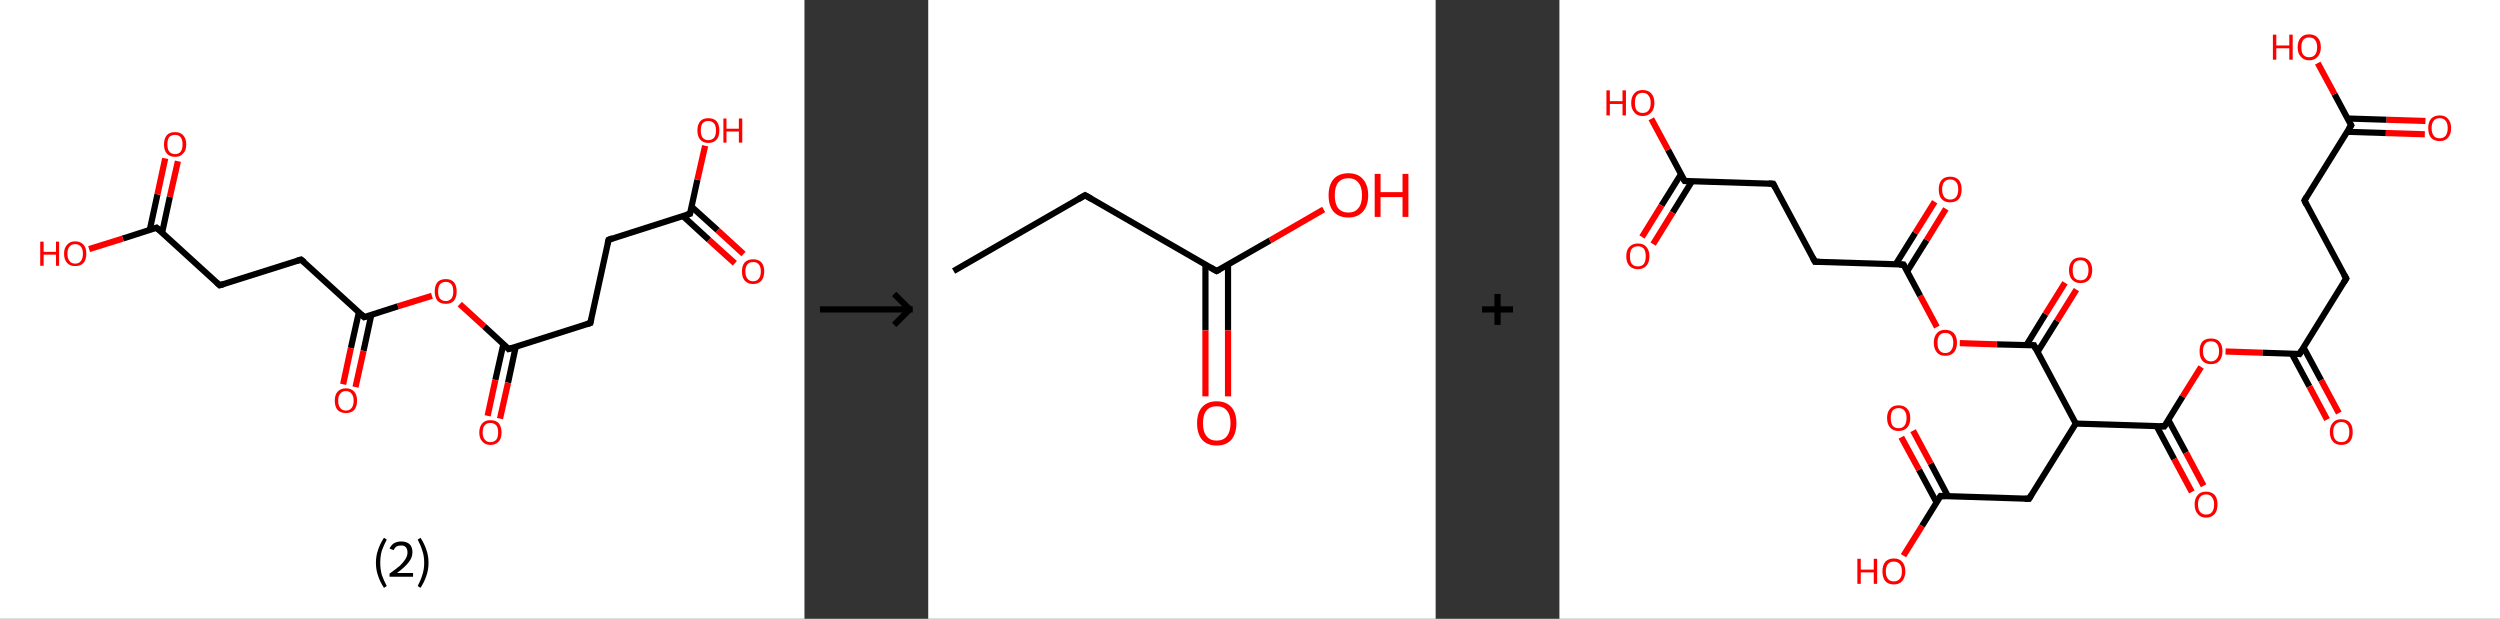 <?xml version='1.0' encoding='ASCII' standalone='yes'?>
<svg xmlns="http://www.w3.org/2000/svg" xmlns:xlink="http://www.w3.org/1999/xlink" version="1.1" width="808.0px" viewBox="0 0 808.0 200.0" height="200.0px">
  <rect x="0" y="0" width="808.0" height="200.0" fill="#333333" stroke="none"/>
  <g>
    <g transform="translate(0, 0) scale(1 1) "><!-- END OF HEADER -->
<rect style="opacity:1.0;fill:#FFFFFF;stroke:none" width="260.0" height="200.0" x="0.0" y="0.0"> </rect>
<path class="bond-0 atom-0 atom-1" d="M 237.5,85.1 L 229.1,77.5" style="fill:none;fill-rule:evenodd;stroke:#FF0000;stroke-width:2.0px;stroke-linecap:butt;stroke-linejoin:miter;stroke-opacity:1"/>
<path class="bond-0 atom-0 atom-1" d="M 229.1,77.5 L 220.7,69.8" style="fill:none;fill-rule:evenodd;stroke:#000000;stroke-width:2.0px;stroke-linecap:butt;stroke-linejoin:miter;stroke-opacity:1"/>
<path class="bond-0 atom-0 atom-1" d="M 240.3,82.1 L 231.9,74.4" style="fill:none;fill-rule:evenodd;stroke:#FF0000;stroke-width:2.0px;stroke-linecap:butt;stroke-linejoin:miter;stroke-opacity:1"/>
<path class="bond-0 atom-0 atom-1" d="M 231.9,74.4 L 223.5,66.8" style="fill:none;fill-rule:evenodd;stroke:#000000;stroke-width:2.0px;stroke-linecap:butt;stroke-linejoin:miter;stroke-opacity:1"/>
<path class="bond-1 atom-1 atom-2" d="M 223.0,69.1 L 225.4,58.1" style="fill:none;fill-rule:evenodd;stroke:#000000;stroke-width:2.0px;stroke-linecap:butt;stroke-linejoin:miter;stroke-opacity:1"/>
<path class="bond-1 atom-1 atom-2" d="M 225.4,58.1 L 227.9,47.1" style="fill:none;fill-rule:evenodd;stroke:#FF0000;stroke-width:2.0px;stroke-linecap:butt;stroke-linejoin:miter;stroke-opacity:1"/>
<path class="bond-2 atom-1 atom-3" d="M 223.0,69.1 L 196.7,77.5" style="fill:none;fill-rule:evenodd;stroke:#000000;stroke-width:2.0px;stroke-linecap:butt;stroke-linejoin:miter;stroke-opacity:1"/>
<path class="bond-3 atom-3 atom-4" d="M 196.7,77.5 L 190.8,104.4" style="fill:none;fill-rule:evenodd;stroke:#000000;stroke-width:2.0px;stroke-linecap:butt;stroke-linejoin:miter;stroke-opacity:1"/>
<path class="bond-4 atom-4 atom-5" d="M 190.8,104.4 L 164.4,112.8" style="fill:none;fill-rule:evenodd;stroke:#000000;stroke-width:2.0px;stroke-linecap:butt;stroke-linejoin:miter;stroke-opacity:1"/>
<path class="bond-5 atom-5 atom-6" d="M 162.7,111.2 L 160.1,122.8" style="fill:none;fill-rule:evenodd;stroke:#000000;stroke-width:2.0px;stroke-linecap:butt;stroke-linejoin:miter;stroke-opacity:1"/>
<path class="bond-5 atom-5 atom-6" d="M 160.1,122.8 L 157.6,134.4" style="fill:none;fill-rule:evenodd;stroke:#FF0000;stroke-width:2.0px;stroke-linecap:butt;stroke-linejoin:miter;stroke-opacity:1"/>
<path class="bond-5 atom-5 atom-6" d="M 166.7,112.0 L 164.2,123.7" style="fill:none;fill-rule:evenodd;stroke:#000000;stroke-width:2.0px;stroke-linecap:butt;stroke-linejoin:miter;stroke-opacity:1"/>
<path class="bond-5 atom-5 atom-6" d="M 164.2,123.7 L 161.6,135.3" style="fill:none;fill-rule:evenodd;stroke:#FF0000;stroke-width:2.0px;stroke-linecap:butt;stroke-linejoin:miter;stroke-opacity:1"/>
<path class="bond-6 atom-5 atom-7" d="M 164.4,112.8 L 156.5,105.5" style="fill:none;fill-rule:evenodd;stroke:#000000;stroke-width:2.0px;stroke-linecap:butt;stroke-linejoin:miter;stroke-opacity:1"/>
<path class="bond-6 atom-5 atom-7" d="M 156.5,105.5 L 148.6,98.3" style="fill:none;fill-rule:evenodd;stroke:#FF0000;stroke-width:2.0px;stroke-linecap:butt;stroke-linejoin:miter;stroke-opacity:1"/>
<path class="bond-7 atom-7 atom-8" d="M 139.6,95.6 L 128.6,99.0" style="fill:none;fill-rule:evenodd;stroke:#FF0000;stroke-width:2.0px;stroke-linecap:butt;stroke-linejoin:miter;stroke-opacity:1"/>
<path class="bond-7 atom-7 atom-8" d="M 128.6,99.0 L 117.7,102.5" style="fill:none;fill-rule:evenodd;stroke:#000000;stroke-width:2.0px;stroke-linecap:butt;stroke-linejoin:miter;stroke-opacity:1"/>
<path class="bond-8 atom-8 atom-9" d="M 116.0,100.9 L 113.4,112.5" style="fill:none;fill-rule:evenodd;stroke:#000000;stroke-width:2.0px;stroke-linecap:butt;stroke-linejoin:miter;stroke-opacity:1"/>
<path class="bond-8 atom-8 atom-9" d="M 113.4,112.5 L 110.9,124.2" style="fill:none;fill-rule:evenodd;stroke:#FF0000;stroke-width:2.0px;stroke-linecap:butt;stroke-linejoin:miter;stroke-opacity:1"/>
<path class="bond-8 atom-8 atom-9" d="M 120.0,101.8 L 117.5,113.4" style="fill:none;fill-rule:evenodd;stroke:#000000;stroke-width:2.0px;stroke-linecap:butt;stroke-linejoin:miter;stroke-opacity:1"/>
<path class="bond-8 atom-8 atom-9" d="M 117.5,113.4 L 114.9,125.1" style="fill:none;fill-rule:evenodd;stroke:#FF0000;stroke-width:2.0px;stroke-linecap:butt;stroke-linejoin:miter;stroke-opacity:1"/>
<path class="bond-9 atom-8 atom-10" d="M 117.7,102.5 L 97.3,83.9" style="fill:none;fill-rule:evenodd;stroke:#000000;stroke-width:2.0px;stroke-linecap:butt;stroke-linejoin:miter;stroke-opacity:1"/>
<path class="bond-10 atom-10 atom-11" d="M 97.3,83.9 L 71.0,92.2" style="fill:none;fill-rule:evenodd;stroke:#000000;stroke-width:2.0px;stroke-linecap:butt;stroke-linejoin:miter;stroke-opacity:1"/>
<path class="bond-11 atom-11 atom-12" d="M 71.0,92.2 L 50.6,73.6" style="fill:none;fill-rule:evenodd;stroke:#000000;stroke-width:2.0px;stroke-linecap:butt;stroke-linejoin:miter;stroke-opacity:1"/>
<path class="bond-12 atom-12 atom-13" d="M 52.4,75.2 L 54.9,63.6" style="fill:none;fill-rule:evenodd;stroke:#000000;stroke-width:2.0px;stroke-linecap:butt;stroke-linejoin:miter;stroke-opacity:1"/>
<path class="bond-12 atom-12 atom-13" d="M 54.9,63.6 L 57.5,52.1" style="fill:none;fill-rule:evenodd;stroke:#FF0000;stroke-width:2.0px;stroke-linecap:butt;stroke-linejoin:miter;stroke-opacity:1"/>
<path class="bond-12 atom-12 atom-13" d="M 48.4,74.3 L 50.9,62.8" style="fill:none;fill-rule:evenodd;stroke:#000000;stroke-width:2.0px;stroke-linecap:butt;stroke-linejoin:miter;stroke-opacity:1"/>
<path class="bond-12 atom-12 atom-13" d="M 50.9,62.8 L 53.4,51.2" style="fill:none;fill-rule:evenodd;stroke:#FF0000;stroke-width:2.0px;stroke-linecap:butt;stroke-linejoin:miter;stroke-opacity:1"/>
<path class="bond-13 atom-12 atom-14" d="M 50.6,73.6 L 39.7,77.1" style="fill:none;fill-rule:evenodd;stroke:#000000;stroke-width:2.0px;stroke-linecap:butt;stroke-linejoin:miter;stroke-opacity:1"/>
<path class="bond-13 atom-12 atom-14" d="M 39.7,77.1 L 28.8,80.5" style="fill:none;fill-rule:evenodd;stroke:#FF0000;stroke-width:2.0px;stroke-linecap:butt;stroke-linejoin:miter;stroke-opacity:1"/>
<path d="M 223.1,68.6 L 223.0,69.1 L 221.7,69.5" style="fill:none;stroke:#000000;stroke-width:2.0px;stroke-linecap:butt;stroke-linejoin:miter;stroke-opacity:1;"/>
<path d="M 198.0,77.0 L 196.7,77.5 L 196.4,78.8" style="fill:none;stroke:#000000;stroke-width:2.0px;stroke-linecap:butt;stroke-linejoin:miter;stroke-opacity:1;"/>
<path d="M 191.1,103.1 L 190.8,104.4 L 189.5,104.8" style="fill:none;stroke:#000000;stroke-width:2.0px;stroke-linecap:butt;stroke-linejoin:miter;stroke-opacity:1;"/>
<path d="M 165.8,112.4 L 164.4,112.8 L 164.1,112.4" style="fill:none;stroke:#000000;stroke-width:2.0px;stroke-linecap:butt;stroke-linejoin:miter;stroke-opacity:1;"/>
<path d="M 118.3,102.3 L 117.7,102.5 L 116.7,101.6" style="fill:none;stroke:#000000;stroke-width:2.0px;stroke-linecap:butt;stroke-linejoin:miter;stroke-opacity:1;"/>
<path d="M 98.4,84.8 L 97.3,83.9 L 96.0,84.3" style="fill:none;stroke:#000000;stroke-width:2.0px;stroke-linecap:butt;stroke-linejoin:miter;stroke-opacity:1;"/>
<path d="M 72.3,91.8 L 71.0,92.2 L 70.0,91.3" style="fill:none;stroke:#000000;stroke-width:2.0px;stroke-linecap:butt;stroke-linejoin:miter;stroke-opacity:1;"/>
<path d="M 51.7,74.5 L 50.6,73.6 L 50.1,73.8" style="fill:none;stroke:#000000;stroke-width:2.0px;stroke-linecap:butt;stroke-linejoin:miter;stroke-opacity:1;"/>
<path class="atom-0" d="M 239.8 87.7 Q 239.8 85.9, 240.7 84.8 Q 241.7 83.8, 243.4 83.8 Q 245.1 83.8, 246.1 84.8 Q 247.0 85.9, 247.0 87.7 Q 247.0 89.6, 246.1 90.7 Q 245.1 91.8, 243.4 91.8 Q 241.7 91.8, 240.7 90.7 Q 239.8 89.7, 239.8 87.7 M 243.4 90.9 Q 244.6 90.9, 245.2 90.1 Q 245.9 89.3, 245.9 87.7 Q 245.9 86.2, 245.2 85.4 Q 244.6 84.7, 243.4 84.7 Q 242.2 84.7, 241.6 85.4 Q 240.9 86.2, 240.9 87.7 Q 240.9 89.3, 241.6 90.1 Q 242.2 90.9, 243.4 90.9 " fill="#FF0000"/>
<path class="atom-2" d="M 225.4 42.2 Q 225.4 40.3, 226.3 39.2 Q 227.2 38.2, 228.9 38.2 Q 230.7 38.2, 231.6 39.2 Q 232.5 40.3, 232.5 42.2 Q 232.5 44.1, 231.6 45.1 Q 230.7 46.2, 228.9 46.2 Q 227.2 46.2, 226.3 45.1 Q 225.4 44.1, 225.4 42.2 M 228.9 45.3 Q 230.1 45.3, 230.8 44.5 Q 231.4 43.7, 231.4 42.2 Q 231.4 40.6, 230.8 39.9 Q 230.1 39.1, 228.9 39.1 Q 227.8 39.1, 227.1 39.8 Q 226.5 40.6, 226.5 42.2 Q 226.5 43.7, 227.1 44.5 Q 227.8 45.3, 228.9 45.3 " fill="#FF0000"/>
<path class="atom-2" d="M 233.8 38.3 L 234.8 38.3 L 234.8 41.6 L 238.8 41.6 L 238.8 38.3 L 239.9 38.3 L 239.9 46.1 L 238.8 46.1 L 238.8 42.5 L 234.8 42.5 L 234.8 46.1 L 233.8 46.1 L 233.8 38.3 " fill="#FF0000"/>
<path class="atom-6" d="M 154.9 139.8 Q 154.9 137.9, 155.9 136.8 Q 156.8 135.8, 158.5 135.8 Q 160.3 135.8, 161.2 136.8 Q 162.1 137.9, 162.1 139.8 Q 162.1 141.7, 161.2 142.7 Q 160.2 143.8, 158.5 143.8 Q 156.8 143.8, 155.9 142.7 Q 154.9 141.7, 154.9 139.8 M 158.5 142.9 Q 159.7 142.9, 160.4 142.1 Q 161.0 141.3, 161.0 139.8 Q 161.0 138.2, 160.4 137.5 Q 159.7 136.7, 158.5 136.7 Q 157.3 136.7, 156.7 137.4 Q 156.0 138.2, 156.0 139.8 Q 156.0 141.3, 156.7 142.1 Q 157.3 142.9, 158.5 142.9 " fill="#FF0000"/>
<path class="atom-7" d="M 140.5 94.2 Q 140.5 92.3, 141.4 91.2 Q 142.3 90.2, 144.1 90.2 Q 145.8 90.2, 146.7 91.2 Q 147.6 92.3, 147.6 94.2 Q 147.6 96.1, 146.7 97.2 Q 145.8 98.2, 144.1 98.2 Q 142.3 98.2, 141.4 97.2 Q 140.5 96.1, 140.5 94.2 M 144.1 97.3 Q 145.2 97.3, 145.9 96.5 Q 146.5 95.7, 146.5 94.2 Q 146.5 92.6, 145.9 91.9 Q 145.2 91.1, 144.1 91.1 Q 142.9 91.1, 142.2 91.9 Q 141.6 92.6, 141.6 94.2 Q 141.6 95.8, 142.2 96.5 Q 142.9 97.3, 144.1 97.3 " fill="#FF0000"/>
<path class="atom-9" d="M 108.2 129.5 Q 108.2 127.6, 109.1 126.6 Q 110.1 125.5, 111.8 125.5 Q 113.5 125.5, 114.5 126.6 Q 115.4 127.6, 115.4 129.5 Q 115.4 131.4, 114.5 132.5 Q 113.5 133.5, 111.8 133.5 Q 110.1 133.5, 109.1 132.5 Q 108.2 131.4, 108.2 129.5 M 111.8 132.7 Q 113.0 132.7, 113.6 131.9 Q 114.3 131.1, 114.3 129.5 Q 114.3 128.0, 113.6 127.2 Q 113.0 126.4, 111.8 126.4 Q 110.6 126.4, 110.0 127.2 Q 109.3 127.9, 109.3 129.5 Q 109.3 131.1, 110.0 131.9 Q 110.6 132.7, 111.8 132.7 " fill="#FF0000"/>
<path class="atom-13" d="M 53.0 46.7 Q 53.0 44.8, 53.9 43.7 Q 54.8 42.7, 56.6 42.7 Q 58.3 42.7, 59.2 43.7 Q 60.2 44.8, 60.2 46.7 Q 60.2 48.6, 59.2 49.6 Q 58.3 50.7, 56.6 50.7 Q 54.8 50.7, 53.9 49.6 Q 53.0 48.6, 53.0 46.7 M 56.6 49.8 Q 57.8 49.8, 58.4 49.0 Q 59.0 48.2, 59.0 46.7 Q 59.0 45.1, 58.4 44.4 Q 57.8 43.6, 56.6 43.6 Q 55.4 43.6, 54.7 44.3 Q 54.1 45.1, 54.1 46.7 Q 54.1 48.2, 54.7 49.0 Q 55.4 49.8, 56.6 49.8 " fill="#FF0000"/>
<path class="atom-14" d="M 13.0 78.1 L 14.1 78.1 L 14.1 81.4 L 18.1 81.4 L 18.1 78.1 L 19.1 78.1 L 19.1 85.9 L 18.1 85.9 L 18.1 82.3 L 14.1 82.3 L 14.1 85.9 L 13.0 85.9 L 13.0 78.1 " fill="#FF0000"/>
<path class="atom-14" d="M 20.7 82.0 Q 20.7 80.1, 21.7 79.1 Q 22.6 78.0, 24.3 78.0 Q 26.0 78.0, 27.0 79.1 Q 27.9 80.1, 27.9 82.0 Q 27.9 83.9, 27.0 85.0 Q 26.0 86.0, 24.3 86.0 Q 22.6 86.0, 21.7 85.0 Q 20.7 83.9, 20.7 82.0 M 24.3 85.2 Q 25.5 85.2, 26.1 84.4 Q 26.8 83.6, 26.8 82.0 Q 26.8 80.4, 26.1 79.7 Q 25.5 78.9, 24.3 78.9 Q 23.1 78.9, 22.5 79.7 Q 21.8 80.4, 21.8 82.0 Q 21.8 83.6, 22.5 84.4 Q 23.1 85.2, 24.3 85.2 " fill="#FF0000"/>
<path class="legend" d="M 121.5 181.9 Q 121.5 179.6, 122.2 177.7 Q 122.8 175.8, 124.1 173.8 L 125.0 174.4 Q 124.0 176.3, 123.4 178.0 Q 122.9 179.7, 122.9 181.9 Q 122.9 184.0, 123.4 185.8 Q 124.0 187.5, 125.0 189.4 L 124.1 190.0 Q 122.8 188.0, 122.2 186.1 Q 121.5 184.2, 121.5 181.9 " fill="#000000"/>
<path class="legend" d="M 125.9 177.3 Q 126.4 176.2, 127.3 175.6 Q 128.3 175.0, 129.7 175.0 Q 131.4 175.0, 132.4 175.9 Q 133.3 176.8, 133.3 178.5 Q 133.3 180.2, 132.1 181.7 Q 130.9 183.3, 128.3 185.2 L 133.5 185.2 L 133.5 186.4 L 125.9 186.4 L 125.9 185.4 Q 128.0 183.9, 129.3 182.8 Q 130.5 181.6, 131.1 180.6 Q 131.7 179.6, 131.7 178.6 Q 131.7 177.5, 131.2 176.9 Q 130.7 176.3, 129.7 176.3 Q 128.8 176.3, 128.2 176.6 Q 127.6 177.0, 127.2 177.8 L 125.9 177.3 " fill="#000000"/>
<path class="legend" d="M 138.5 181.9 Q 138.5 184.2, 137.8 186.1 Q 137.2 188.0, 135.9 190.0 L 135.0 189.4 Q 136.0 187.5, 136.5 185.8 Q 137.1 184.0, 137.1 181.9 Q 137.1 179.7, 136.5 178.0 Q 136.0 176.3, 135.0 174.4 L 135.9 173.8 Q 137.2 175.8, 137.8 177.7 Q 138.5 179.6, 138.5 181.9 " fill="#000000"/>
</g>
    <g transform="translate(260.0, 0) scale(1 1) "><line x1="5" y1="100" x2="35" y2="100" style="stroke:rgb(0,0,0);stroke-width:2"/>
  <line x1="34" y1="100" x2="29" y2="95" style="stroke:rgb(0,0,0);stroke-width:2"/>
  <line x1="34" y1="100" x2="29" y2="105" style="stroke:rgb(0,0,0);stroke-width:2"/>
</g>
    <g transform="translate(300.0, 0) scale(1 1) "><!-- END OF HEADER -->
<rect style="opacity:1.0;fill:#FFFFFF;stroke:none" width="164.0" height="200.0" x="0.0" y="0.0"> </rect>
<path class="bond-0 atom-0 atom-1" d="M 8.2,87.6 L 50.7,63.1" style="fill:none;fill-rule:evenodd;stroke:#000000;stroke-width:2.0px;stroke-linecap:butt;stroke-linejoin:miter;stroke-opacity:1"/>
<path class="bond-1 atom-1 atom-2" d="M 50.7,63.1 L 93.2,87.6" style="fill:none;fill-rule:evenodd;stroke:#000000;stroke-width:2.0px;stroke-linecap:butt;stroke-linejoin:miter;stroke-opacity:1"/>
<path class="bond-2 atom-2 atom-3" d="M 89.6,85.5 L 89.6,106.8" style="fill:none;fill-rule:evenodd;stroke:#000000;stroke-width:2.0px;stroke-linecap:butt;stroke-linejoin:miter;stroke-opacity:1"/>
<path class="bond-2 atom-2 atom-3" d="M 89.6,106.8 L 89.6,128.1" style="fill:none;fill-rule:evenodd;stroke:#FF0000;stroke-width:2.0px;stroke-linecap:butt;stroke-linejoin:miter;stroke-opacity:1"/>
<path class="bond-2 atom-2 atom-3" d="M 96.9,85.5 L 96.9,106.8" style="fill:none;fill-rule:evenodd;stroke:#000000;stroke-width:2.0px;stroke-linecap:butt;stroke-linejoin:miter;stroke-opacity:1"/>
<path class="bond-2 atom-2 atom-3" d="M 96.9,106.8 L 96.9,128.1" style="fill:none;fill-rule:evenodd;stroke:#FF0000;stroke-width:2.0px;stroke-linecap:butt;stroke-linejoin:miter;stroke-opacity:1"/>
<path class="bond-3 atom-2 atom-4" d="M 93.2,87.6 L 110.5,77.7" style="fill:none;fill-rule:evenodd;stroke:#000000;stroke-width:2.0px;stroke-linecap:butt;stroke-linejoin:miter;stroke-opacity:1"/>
<path class="bond-3 atom-2 atom-4" d="M 110.5,77.7 L 127.8,67.7" style="fill:none;fill-rule:evenodd;stroke:#FF0000;stroke-width:2.0px;stroke-linecap:butt;stroke-linejoin:miter;stroke-opacity:1"/>
<path d="M 48.6,64.3 L 50.7,63.1 L 52.8,64.3" style="fill:none;stroke:#000000;stroke-width:2.0px;stroke-linecap:butt;stroke-linejoin:miter;stroke-opacity:1;"/>
<path d="M 91.1,86.4 L 93.2,87.6 L 94.1,87.1" style="fill:none;stroke:#000000;stroke-width:2.0px;stroke-linecap:butt;stroke-linejoin:miter;stroke-opacity:1;"/>
<path class="atom-3" d="M 86.9 136.8 Q 86.9 133.4, 88.5 131.6 Q 90.2 129.7, 93.2 129.7 Q 96.3 129.7, 98.0 131.6 Q 99.6 133.4, 99.6 136.8 Q 99.6 140.1, 98.0 142.1 Q 96.3 144.0, 93.2 144.0 Q 90.2 144.0, 88.5 142.1 Q 86.9 140.2, 86.9 136.8 M 93.2 142.4 Q 95.4 142.4, 96.5 141.0 Q 97.7 139.5, 97.7 136.8 Q 97.7 134.0, 96.5 132.7 Q 95.4 131.3, 93.2 131.3 Q 91.1 131.3, 90.0 132.6 Q 88.8 134.0, 88.8 136.8 Q 88.8 139.6, 90.0 141.0 Q 91.1 142.4, 93.2 142.4 " fill="#FF0000"/>
<path class="atom-4" d="M 129.4 63.1 Q 129.4 59.8, 131.0 57.9 Q 132.7 56.0, 135.8 56.0 Q 138.9 56.0, 140.5 57.9 Q 142.2 59.8, 142.2 63.1 Q 142.2 66.5, 140.5 68.4 Q 138.8 70.3, 135.8 70.3 Q 132.7 70.3, 131.0 68.4 Q 129.4 66.5, 129.4 63.1 M 135.8 68.7 Q 137.9 68.7, 139.0 67.3 Q 140.2 65.9, 140.2 63.1 Q 140.2 60.4, 139.0 59.0 Q 137.9 57.6, 135.8 57.6 Q 133.7 57.6, 132.5 59.0 Q 131.4 60.4, 131.4 63.1 Q 131.4 65.9, 132.5 67.3 Q 133.7 68.7, 135.8 68.7 " fill="#FF0000"/>
<path class="atom-4" d="M 144.3 56.2 L 146.2 56.2 L 146.2 62.1 L 153.3 62.1 L 153.3 56.2 L 155.2 56.2 L 155.2 70.1 L 153.3 70.1 L 153.3 63.7 L 146.2 63.7 L 146.2 70.1 L 144.3 70.1 L 144.3 56.2 " fill="#FF0000"/>
</g>
    <g transform="translate(464.0, 0) scale(1 1) "><line x1="15" y1="100" x2="25" y2="100" style="stroke:rgb(0,0,0);stroke-width:2"/>
  <line x1="20" y1="95" x2="20" y2="105" style="stroke:rgb(0,0,0);stroke-width:2"/>
</g>
    <g transform="translate(504.0, 0) scale(1 1) "><!-- END OF HEADER -->
<rect style="opacity:1.0;fill:#FFFFFF;stroke:none" width="304.0" height="200.0" x="0.0" y="0.0"> </rect>
<path class="bond-0 atom-0 atom-1" d="M 279.7,43.4 L 267.1,43.0" style="fill:none;fill-rule:evenodd;stroke:#FF0000;stroke-width:2.0px;stroke-linecap:butt;stroke-linejoin:miter;stroke-opacity:1"/>
<path class="bond-0 atom-0 atom-1" d="M 267.1,43.0 L 254.6,42.6" style="fill:none;fill-rule:evenodd;stroke:#000000;stroke-width:2.0px;stroke-linecap:butt;stroke-linejoin:miter;stroke-opacity:1"/>
<path class="bond-0 atom-0 atom-1" d="M 279.9,39.1 L 267.3,38.7" style="fill:none;fill-rule:evenodd;stroke:#FF0000;stroke-width:2.0px;stroke-linecap:butt;stroke-linejoin:miter;stroke-opacity:1"/>
<path class="bond-0 atom-0 atom-1" d="M 267.3,38.7 L 254.7,38.3" style="fill:none;fill-rule:evenodd;stroke:#000000;stroke-width:2.0px;stroke-linecap:butt;stroke-linejoin:miter;stroke-opacity:1"/>
<path class="bond-1 atom-1 atom-2" d="M 255.9,40.5 L 250.5,30.4" style="fill:none;fill-rule:evenodd;stroke:#000000;stroke-width:2.0px;stroke-linecap:butt;stroke-linejoin:miter;stroke-opacity:1"/>
<path class="bond-1 atom-1 atom-2" d="M 250.5,30.4 L 245.1,20.4" style="fill:none;fill-rule:evenodd;stroke:#FF0000;stroke-width:2.0px;stroke-linecap:butt;stroke-linejoin:miter;stroke-opacity:1"/>
<path class="bond-2 atom-1 atom-3" d="M 255.9,40.5 L 240.8,64.8" style="fill:none;fill-rule:evenodd;stroke:#000000;stroke-width:2.0px;stroke-linecap:butt;stroke-linejoin:miter;stroke-opacity:1"/>
<path class="bond-3 atom-3 atom-4" d="M 240.8,64.8 L 254.3,90.0" style="fill:none;fill-rule:evenodd;stroke:#000000;stroke-width:2.0px;stroke-linecap:butt;stroke-linejoin:miter;stroke-opacity:1"/>
<path class="bond-4 atom-4 atom-5" d="M 254.3,90.0 L 239.2,114.4" style="fill:none;fill-rule:evenodd;stroke:#000000;stroke-width:2.0px;stroke-linecap:butt;stroke-linejoin:miter;stroke-opacity:1"/>
<path class="bond-5 atom-5 atom-6" d="M 236.7,114.3 L 242.4,124.9" style="fill:none;fill-rule:evenodd;stroke:#000000;stroke-width:2.0px;stroke-linecap:butt;stroke-linejoin:miter;stroke-opacity:1"/>
<path class="bond-5 atom-5 atom-6" d="M 242.4,124.9 L 248.1,135.6" style="fill:none;fill-rule:evenodd;stroke:#FF0000;stroke-width:2.0px;stroke-linecap:butt;stroke-linejoin:miter;stroke-opacity:1"/>
<path class="bond-5 atom-5 atom-6" d="M 240.5,112.3 L 246.2,122.9" style="fill:none;fill-rule:evenodd;stroke:#000000;stroke-width:2.0px;stroke-linecap:butt;stroke-linejoin:miter;stroke-opacity:1"/>
<path class="bond-5 atom-5 atom-6" d="M 246.2,122.9 L 251.9,133.5" style="fill:none;fill-rule:evenodd;stroke:#FF0000;stroke-width:2.0px;stroke-linecap:butt;stroke-linejoin:miter;stroke-opacity:1"/>
<path class="bond-6 atom-5 atom-7" d="M 239.2,114.4 L 227.2,114.0" style="fill:none;fill-rule:evenodd;stroke:#000000;stroke-width:2.0px;stroke-linecap:butt;stroke-linejoin:miter;stroke-opacity:1"/>
<path class="bond-6 atom-5 atom-7" d="M 227.2,114.0 L 215.3,113.6" style="fill:none;fill-rule:evenodd;stroke:#FF0000;stroke-width:2.0px;stroke-linecap:butt;stroke-linejoin:miter;stroke-opacity:1"/>
<path class="bond-7 atom-7 atom-8" d="M 207.4,118.6 L 201.4,128.2" style="fill:none;fill-rule:evenodd;stroke:#FF0000;stroke-width:2.0px;stroke-linecap:butt;stroke-linejoin:miter;stroke-opacity:1"/>
<path class="bond-7 atom-7 atom-8" d="M 201.4,128.2 L 195.5,137.8" style="fill:none;fill-rule:evenodd;stroke:#000000;stroke-width:2.0px;stroke-linecap:butt;stroke-linejoin:miter;stroke-opacity:1"/>
<path class="bond-8 atom-8 atom-9" d="M 193.0,137.7 L 198.7,148.4" style="fill:none;fill-rule:evenodd;stroke:#000000;stroke-width:2.0px;stroke-linecap:butt;stroke-linejoin:miter;stroke-opacity:1"/>
<path class="bond-8 atom-8 atom-9" d="M 198.7,148.4 L 204.4,159.0" style="fill:none;fill-rule:evenodd;stroke:#FF0000;stroke-width:2.0px;stroke-linecap:butt;stroke-linejoin:miter;stroke-opacity:1"/>
<path class="bond-8 atom-8 atom-9" d="M 196.8,135.7 L 202.5,146.3" style="fill:none;fill-rule:evenodd;stroke:#000000;stroke-width:2.0px;stroke-linecap:butt;stroke-linejoin:miter;stroke-opacity:1"/>
<path class="bond-8 atom-8 atom-9" d="M 202.5,146.3 L 208.2,157.0" style="fill:none;fill-rule:evenodd;stroke:#FF0000;stroke-width:2.0px;stroke-linecap:butt;stroke-linejoin:miter;stroke-opacity:1"/>
<path class="bond-9 atom-8 atom-10" d="M 195.5,137.8 L 166.9,136.9" style="fill:none;fill-rule:evenodd;stroke:#000000;stroke-width:2.0px;stroke-linecap:butt;stroke-linejoin:miter;stroke-opacity:1"/>
<path class="bond-10 atom-10 atom-11" d="M 166.9,136.9 L 151.8,161.2" style="fill:none;fill-rule:evenodd;stroke:#000000;stroke-width:2.0px;stroke-linecap:butt;stroke-linejoin:miter;stroke-opacity:1"/>
<path class="bond-11 atom-11 atom-12" d="M 151.8,161.2 L 123.2,160.3" style="fill:none;fill-rule:evenodd;stroke:#000000;stroke-width:2.0px;stroke-linecap:butt;stroke-linejoin:miter;stroke-opacity:1"/>
<path class="bond-12 atom-12 atom-13" d="M 125.6,160.4 L 120.0,149.8" style="fill:none;fill-rule:evenodd;stroke:#000000;stroke-width:2.0px;stroke-linecap:butt;stroke-linejoin:miter;stroke-opacity:1"/>
<path class="bond-12 atom-12 atom-13" d="M 120.0,149.8 L 114.3,139.2" style="fill:none;fill-rule:evenodd;stroke:#FF0000;stroke-width:2.0px;stroke-linecap:butt;stroke-linejoin:miter;stroke-opacity:1"/>
<path class="bond-12 atom-12 atom-13" d="M 121.9,162.4 L 116.2,151.8" style="fill:none;fill-rule:evenodd;stroke:#000000;stroke-width:2.0px;stroke-linecap:butt;stroke-linejoin:miter;stroke-opacity:1"/>
<path class="bond-12 atom-12 atom-13" d="M 116.2,151.8 L 110.5,141.3" style="fill:none;fill-rule:evenodd;stroke:#FF0000;stroke-width:2.0px;stroke-linecap:butt;stroke-linejoin:miter;stroke-opacity:1"/>
<path class="bond-13 atom-12 atom-14" d="M 123.2,160.3 L 117.2,170.0" style="fill:none;fill-rule:evenodd;stroke:#000000;stroke-width:2.0px;stroke-linecap:butt;stroke-linejoin:miter;stroke-opacity:1"/>
<path class="bond-13 atom-12 atom-14" d="M 117.2,170.0 L 111.2,179.6" style="fill:none;fill-rule:evenodd;stroke:#FF0000;stroke-width:2.0px;stroke-linecap:butt;stroke-linejoin:miter;stroke-opacity:1"/>
<path class="bond-14 atom-10 atom-15" d="M 166.9,136.9 L 153.4,111.6" style="fill:none;fill-rule:evenodd;stroke:#000000;stroke-width:2.0px;stroke-linecap:butt;stroke-linejoin:miter;stroke-opacity:1"/>
<path class="bond-15 atom-15 atom-16" d="M 154.5,113.8 L 160.8,103.7" style="fill:none;fill-rule:evenodd;stroke:#000000;stroke-width:2.0px;stroke-linecap:butt;stroke-linejoin:miter;stroke-opacity:1"/>
<path class="bond-15 atom-15 atom-16" d="M 160.8,103.7 L 167.1,93.6" style="fill:none;fill-rule:evenodd;stroke:#FF0000;stroke-width:2.0px;stroke-linecap:butt;stroke-linejoin:miter;stroke-opacity:1"/>
<path class="bond-15 atom-15 atom-16" d="M 150.9,111.6 L 157.1,101.5" style="fill:none;fill-rule:evenodd;stroke:#000000;stroke-width:2.0px;stroke-linecap:butt;stroke-linejoin:miter;stroke-opacity:1"/>
<path class="bond-15 atom-15 atom-16" d="M 157.1,101.5 L 163.4,91.4" style="fill:none;fill-rule:evenodd;stroke:#FF0000;stroke-width:2.0px;stroke-linecap:butt;stroke-linejoin:miter;stroke-opacity:1"/>
<path class="bond-16 atom-15 atom-17" d="M 153.4,111.6 L 141.4,111.3" style="fill:none;fill-rule:evenodd;stroke:#000000;stroke-width:2.0px;stroke-linecap:butt;stroke-linejoin:miter;stroke-opacity:1"/>
<path class="bond-16 atom-15 atom-17" d="M 141.4,111.3 L 129.4,110.9" style="fill:none;fill-rule:evenodd;stroke:#FF0000;stroke-width:2.0px;stroke-linecap:butt;stroke-linejoin:miter;stroke-opacity:1"/>
<path class="bond-17 atom-17 atom-18" d="M 122.0,105.7 L 116.6,95.6" style="fill:none;fill-rule:evenodd;stroke:#FF0000;stroke-width:2.0px;stroke-linecap:butt;stroke-linejoin:miter;stroke-opacity:1"/>
<path class="bond-17 atom-17 atom-18" d="M 116.6,95.6 L 111.2,85.5" style="fill:none;fill-rule:evenodd;stroke:#000000;stroke-width:2.0px;stroke-linecap:butt;stroke-linejoin:miter;stroke-opacity:1"/>
<path class="bond-18 atom-18 atom-19" d="M 112.4,87.7 L 118.7,77.6" style="fill:none;fill-rule:evenodd;stroke:#000000;stroke-width:2.0px;stroke-linecap:butt;stroke-linejoin:miter;stroke-opacity:1"/>
<path class="bond-18 atom-18 atom-19" d="M 118.7,77.6 L 124.9,67.5" style="fill:none;fill-rule:evenodd;stroke:#FF0000;stroke-width:2.0px;stroke-linecap:butt;stroke-linejoin:miter;stroke-opacity:1"/>
<path class="bond-18 atom-18 atom-19" d="M 108.7,85.4 L 115.0,75.3" style="fill:none;fill-rule:evenodd;stroke:#000000;stroke-width:2.0px;stroke-linecap:butt;stroke-linejoin:miter;stroke-opacity:1"/>
<path class="bond-18 atom-18 atom-19" d="M 115.0,75.3 L 121.3,65.2" style="fill:none;fill-rule:evenodd;stroke:#FF0000;stroke-width:2.0px;stroke-linecap:butt;stroke-linejoin:miter;stroke-opacity:1"/>
<path class="bond-19 atom-18 atom-20" d="M 111.2,85.5 L 82.6,84.6" style="fill:none;fill-rule:evenodd;stroke:#000000;stroke-width:2.0px;stroke-linecap:butt;stroke-linejoin:miter;stroke-opacity:1"/>
<path class="bond-20 atom-20 atom-21" d="M 82.6,84.6 L 69.1,59.4" style="fill:none;fill-rule:evenodd;stroke:#000000;stroke-width:2.0px;stroke-linecap:butt;stroke-linejoin:miter;stroke-opacity:1"/>
<path class="bond-21 atom-21 atom-22" d="M 69.1,59.4 L 40.5,58.5" style="fill:none;fill-rule:evenodd;stroke:#000000;stroke-width:2.0px;stroke-linecap:butt;stroke-linejoin:miter;stroke-opacity:1"/>
<path class="bond-22 atom-22 atom-23" d="M 39.3,56.3 L 33.0,66.4" style="fill:none;fill-rule:evenodd;stroke:#000000;stroke-width:2.0px;stroke-linecap:butt;stroke-linejoin:miter;stroke-opacity:1"/>
<path class="bond-22 atom-22 atom-23" d="M 33.0,66.4 L 26.7,76.6" style="fill:none;fill-rule:evenodd;stroke:#FF0000;stroke-width:2.0px;stroke-linecap:butt;stroke-linejoin:miter;stroke-opacity:1"/>
<path class="bond-22 atom-22 atom-23" d="M 42.9,58.5 L 36.6,68.7" style="fill:none;fill-rule:evenodd;stroke:#000000;stroke-width:2.0px;stroke-linecap:butt;stroke-linejoin:miter;stroke-opacity:1"/>
<path class="bond-22 atom-22 atom-23" d="M 36.6,68.7 L 30.3,78.9" style="fill:none;fill-rule:evenodd;stroke:#FF0000;stroke-width:2.0px;stroke-linecap:butt;stroke-linejoin:miter;stroke-opacity:1"/>
<path class="bond-23 atom-22 atom-24" d="M 40.5,58.5 L 35.1,48.4" style="fill:none;fill-rule:evenodd;stroke:#000000;stroke-width:2.0px;stroke-linecap:butt;stroke-linejoin:miter;stroke-opacity:1"/>
<path class="bond-23 atom-22 atom-24" d="M 35.1,48.4 L 29.7,38.4" style="fill:none;fill-rule:evenodd;stroke:#FF0000;stroke-width:2.0px;stroke-linecap:butt;stroke-linejoin:miter;stroke-opacity:1"/>
<path d="M 255.6,40.0 L 255.9,40.5 L 255.1,41.7" style="fill:none;stroke:#000000;stroke-width:2.0px;stroke-linecap:butt;stroke-linejoin:miter;stroke-opacity:1;"/>
<path d="M 241.5,63.6 L 240.8,64.8 L 241.4,66.1" style="fill:none;stroke:#000000;stroke-width:2.0px;stroke-linecap:butt;stroke-linejoin:miter;stroke-opacity:1;"/>
<path d="M 253.6,88.8 L 254.3,90.0 L 253.5,91.3" style="fill:none;stroke:#000000;stroke-width:2.0px;stroke-linecap:butt;stroke-linejoin:miter;stroke-opacity:1;"/>
<path d="M 240.0,113.1 L 239.2,114.4 L 238.6,114.3" style="fill:none;stroke:#000000;stroke-width:2.0px;stroke-linecap:butt;stroke-linejoin:miter;stroke-opacity:1;"/>
<path d="M 195.8,137.3 L 195.5,137.8 L 194.1,137.7" style="fill:none;stroke:#000000;stroke-width:2.0px;stroke-linecap:butt;stroke-linejoin:miter;stroke-opacity:1;"/>
<path d="M 152.5,160.0 L 151.8,161.2 L 150.4,161.2" style="fill:none;stroke:#000000;stroke-width:2.0px;stroke-linecap:butt;stroke-linejoin:miter;stroke-opacity:1;"/>
<path d="M 124.6,160.4 L 123.2,160.3 L 122.9,160.8" style="fill:none;stroke:#000000;stroke-width:2.0px;stroke-linecap:butt;stroke-linejoin:miter;stroke-opacity:1;"/>
<path d="M 154.0,112.9 L 153.4,111.6 L 152.8,111.6" style="fill:none;stroke:#000000;stroke-width:2.0px;stroke-linecap:butt;stroke-linejoin:miter;stroke-opacity:1;"/>
<path d="M 111.5,86.0 L 111.2,85.5 L 109.8,85.5" style="fill:none;stroke:#000000;stroke-width:2.0px;stroke-linecap:butt;stroke-linejoin:miter;stroke-opacity:1;"/>
<path d="M 84.0,84.6 L 82.6,84.6 L 81.9,83.3" style="fill:none;stroke:#000000;stroke-width:2.0px;stroke-linecap:butt;stroke-linejoin:miter;stroke-opacity:1;"/>
<path d="M 69.7,60.6 L 69.1,59.4 L 67.6,59.3" style="fill:none;stroke:#000000;stroke-width:2.0px;stroke-linecap:butt;stroke-linejoin:miter;stroke-opacity:1;"/>
<path d="M 41.9,58.5 L 40.5,58.5 L 40.2,58.0" style="fill:none;stroke:#000000;stroke-width:2.0px;stroke-linecap:butt;stroke-linejoin:miter;stroke-opacity:1;"/>
<path class="atom-0" d="M 280.8 41.4 Q 280.8 39.5, 281.7 38.4 Q 282.7 37.3, 284.5 37.3 Q 286.3 37.3, 287.2 38.4 Q 288.2 39.5, 288.2 41.4 Q 288.2 43.4, 287.2 44.5 Q 286.3 45.6, 284.5 45.6 Q 282.7 45.6, 281.7 44.5 Q 280.8 43.4, 280.8 41.4 M 284.5 44.7 Q 285.7 44.7, 286.4 43.9 Q 287.1 43.0, 287.1 41.4 Q 287.1 39.8, 286.4 39.0 Q 285.7 38.2, 284.5 38.2 Q 283.2 38.2, 282.6 39.0 Q 281.9 39.8, 281.9 41.4 Q 281.9 43.0, 282.6 43.9 Q 283.2 44.7, 284.5 44.7 " fill="#FF0000"/>
<path class="atom-2" d="M 230.6 11.2 L 231.7 11.2 L 231.7 14.7 L 235.9 14.7 L 235.9 11.2 L 237.0 11.2 L 237.0 19.3 L 235.9 19.3 L 235.9 15.6 L 231.7 15.6 L 231.7 19.3 L 230.6 19.3 L 230.6 11.2 " fill="#FF0000"/>
<path class="atom-2" d="M 238.6 15.3 Q 238.6 13.3, 239.6 12.2 Q 240.5 11.1, 242.3 11.1 Q 244.1 11.1, 245.1 12.2 Q 246.1 13.3, 246.1 15.3 Q 246.1 17.2, 245.1 18.3 Q 244.1 19.5, 242.3 19.5 Q 240.6 19.5, 239.6 18.3 Q 238.6 17.2, 238.6 15.3 M 242.3 18.5 Q 243.6 18.5, 244.2 17.7 Q 244.9 16.9, 244.9 15.3 Q 244.9 13.7, 244.2 12.9 Q 243.6 12.1, 242.3 12.1 Q 241.1 12.1, 240.4 12.9 Q 239.8 13.7, 239.8 15.3 Q 239.8 16.9, 240.4 17.7 Q 241.1 18.5, 242.3 18.5 " fill="#FF0000"/>
<path class="atom-6" d="M 249.0 139.6 Q 249.0 137.7, 250.0 136.6 Q 250.9 135.5, 252.7 135.5 Q 254.5 135.5, 255.5 136.6 Q 256.4 137.7, 256.4 139.6 Q 256.4 141.6, 255.5 142.7 Q 254.5 143.8, 252.7 143.8 Q 250.9 143.8, 250.0 142.7 Q 249.0 141.6, 249.0 139.6 M 252.7 142.9 Q 254.0 142.9, 254.6 142.1 Q 255.3 141.2, 255.3 139.6 Q 255.3 138.0, 254.6 137.2 Q 254.0 136.4, 252.7 136.4 Q 251.5 136.4, 250.8 137.2 Q 250.1 138.0, 250.1 139.6 Q 250.1 141.3, 250.8 142.1 Q 251.5 142.9, 252.7 142.9 " fill="#FF0000"/>
<path class="atom-7" d="M 206.9 113.5 Q 206.9 111.5, 207.8 110.4 Q 208.8 109.4, 210.6 109.4 Q 212.4 109.4, 213.3 110.4 Q 214.3 111.5, 214.3 113.5 Q 214.3 115.5, 213.3 116.6 Q 212.4 117.7, 210.6 117.7 Q 208.8 117.7, 207.8 116.6 Q 206.9 115.5, 206.9 113.5 M 210.6 116.8 Q 211.8 116.8, 212.5 115.9 Q 213.2 115.1, 213.2 113.5 Q 213.2 111.9, 212.5 111.1 Q 211.8 110.3, 210.6 110.3 Q 209.3 110.3, 208.7 111.1 Q 208.0 111.9, 208.0 113.5 Q 208.0 115.1, 208.7 115.9 Q 209.3 116.8, 210.6 116.8 " fill="#FF0000"/>
<path class="atom-9" d="M 205.3 163.0 Q 205.3 161.1, 206.3 160.0 Q 207.2 158.9, 209.0 158.9 Q 210.8 158.9, 211.8 160.0 Q 212.7 161.1, 212.7 163.0 Q 212.7 165.0, 211.8 166.1 Q 210.8 167.3, 209.0 167.3 Q 207.2 167.3, 206.3 166.1 Q 205.3 165.0, 205.3 163.0 M 209.0 166.3 Q 210.3 166.3, 210.9 165.5 Q 211.6 164.7, 211.6 163.0 Q 211.6 161.5, 210.9 160.7 Q 210.3 159.8, 209.0 159.8 Q 207.8 159.8, 207.1 160.6 Q 206.4 161.4, 206.4 163.0 Q 206.4 164.7, 207.1 165.5 Q 207.8 166.3, 209.0 166.3 " fill="#FF0000"/>
<path class="atom-13" d="M 105.9 135.1 Q 105.9 133.1, 106.9 132.1 Q 107.8 131.0, 109.6 131.0 Q 111.4 131.0, 112.4 132.1 Q 113.4 133.1, 113.4 135.1 Q 113.4 137.1, 112.4 138.2 Q 111.4 139.3, 109.6 139.3 Q 107.9 139.3, 106.9 138.2 Q 105.9 137.1, 105.9 135.1 M 109.6 138.4 Q 110.9 138.4, 111.5 137.6 Q 112.2 136.7, 112.2 135.1 Q 112.2 133.5, 111.5 132.7 Q 110.9 131.9, 109.6 131.9 Q 108.4 131.9, 107.7 132.7 Q 107.1 133.5, 107.1 135.1 Q 107.1 136.7, 107.7 137.6 Q 108.4 138.4, 109.6 138.4 " fill="#FF0000"/>
<path class="atom-14" d="M 96.3 180.6 L 97.4 180.6 L 97.4 184.1 L 101.6 184.1 L 101.6 180.6 L 102.7 180.6 L 102.7 188.7 L 101.6 188.7 L 101.6 185.0 L 97.4 185.0 L 97.4 188.7 L 96.3 188.7 L 96.3 180.6 " fill="#FF0000"/>
<path class="atom-14" d="M 104.4 184.7 Q 104.4 182.7, 105.3 181.6 Q 106.3 180.5, 108.1 180.5 Q 109.9 180.5, 110.8 181.6 Q 111.8 182.7, 111.8 184.7 Q 111.8 186.6, 110.8 187.8 Q 109.8 188.9, 108.1 188.9 Q 106.3 188.9, 105.3 187.8 Q 104.4 186.6, 104.4 184.7 M 108.1 187.9 Q 109.3 187.9, 110.0 187.1 Q 110.7 186.3, 110.7 184.7 Q 110.7 183.1, 110.0 182.3 Q 109.3 181.5, 108.1 181.5 Q 106.8 181.5, 106.2 182.3 Q 105.5 183.1, 105.5 184.7 Q 105.5 186.3, 106.2 187.1 Q 106.8 187.9, 108.1 187.9 " fill="#FF0000"/>
<path class="atom-16" d="M 164.7 87.3 Q 164.7 85.4, 165.7 84.3 Q 166.6 83.2, 168.4 83.2 Q 170.2 83.2, 171.2 84.3 Q 172.2 85.4, 172.2 87.3 Q 172.2 89.3, 171.2 90.4 Q 170.2 91.5, 168.4 91.5 Q 166.7 91.5, 165.7 90.4 Q 164.7 89.3, 164.7 87.3 M 168.4 90.6 Q 169.7 90.6, 170.3 89.8 Q 171.0 89.0, 171.0 87.3 Q 171.0 85.8, 170.3 84.9 Q 169.7 84.1, 168.4 84.1 Q 167.2 84.1, 166.5 84.9 Q 165.9 85.7, 165.9 87.3 Q 165.9 89.0, 166.5 89.8 Q 167.2 90.6, 168.4 90.6 " fill="#FF0000"/>
<path class="atom-17" d="M 121.0 110.8 Q 121.0 108.8, 122.0 107.7 Q 122.9 106.6, 124.7 106.6 Q 126.5 106.6, 127.5 107.7 Q 128.5 108.8, 128.5 110.8 Q 128.5 112.7, 127.5 113.9 Q 126.5 115.0, 124.7 115.0 Q 122.9 115.0, 122.0 113.9 Q 121.0 112.7, 121.0 110.8 M 124.7 114.1 Q 126.0 114.1, 126.6 113.2 Q 127.3 112.4, 127.3 110.8 Q 127.3 109.2, 126.6 108.4 Q 126.0 107.6, 124.7 107.6 Q 123.5 107.6, 122.8 108.4 Q 122.2 109.2, 122.2 110.8 Q 122.2 112.4, 122.8 113.2 Q 123.5 114.1, 124.7 114.1 " fill="#FF0000"/>
<path class="atom-19" d="M 122.6 61.2 Q 122.6 59.3, 123.5 58.2 Q 124.5 57.1, 126.3 57.1 Q 128.1 57.1, 129.1 58.2 Q 130.0 59.3, 130.0 61.2 Q 130.0 63.2, 129.1 64.3 Q 128.1 65.4, 126.3 65.4 Q 124.5 65.4, 123.5 64.3 Q 122.6 63.2, 122.6 61.2 M 126.3 64.5 Q 127.5 64.5, 128.2 63.7 Q 128.9 62.8, 128.9 61.2 Q 128.9 59.6, 128.2 58.8 Q 127.5 58.0, 126.3 58.0 Q 125.1 58.0, 124.4 58.8 Q 123.7 59.6, 123.7 61.2 Q 123.7 62.8, 124.4 63.7 Q 125.1 64.5, 126.3 64.5 " fill="#FF0000"/>
<path class="atom-23" d="M 21.6 82.8 Q 21.6 80.9, 22.6 79.8 Q 23.6 78.7, 25.4 78.7 Q 27.2 78.7, 28.1 79.8 Q 29.1 80.9, 29.1 82.8 Q 29.1 84.8, 28.1 85.9 Q 27.1 87.0, 25.4 87.0 Q 23.6 87.0, 22.6 85.9 Q 21.6 84.8, 21.6 82.8 M 25.4 86.1 Q 26.6 86.1, 27.3 85.3 Q 27.9 84.4, 27.9 82.8 Q 27.9 81.2, 27.3 80.4 Q 26.6 79.6, 25.4 79.6 Q 24.1 79.6, 23.4 80.4 Q 22.8 81.2, 22.8 82.8 Q 22.8 84.5, 23.4 85.3 Q 24.1 86.1, 25.4 86.1 " fill="#FF0000"/>
<path class="atom-24" d="M 15.2 29.2 L 16.3 29.2 L 16.3 32.7 L 20.4 32.7 L 20.4 29.2 L 21.5 29.2 L 21.5 37.3 L 20.4 37.3 L 20.4 33.6 L 16.3 33.6 L 16.3 37.3 L 15.2 37.3 L 15.2 29.2 " fill="#FF0000"/>
<path class="atom-24" d="M 23.2 33.3 Q 23.2 31.3, 24.2 30.2 Q 25.1 29.1, 26.9 29.1 Q 28.7 29.1, 29.7 30.2 Q 30.7 31.3, 30.7 33.3 Q 30.7 35.2, 29.7 36.3 Q 28.7 37.5, 26.9 37.5 Q 25.1 37.5, 24.2 36.3 Q 23.2 35.2, 23.2 33.3 M 26.9 36.5 Q 28.2 36.5, 28.8 35.7 Q 29.5 34.9, 29.5 33.3 Q 29.5 31.7, 28.8 30.9 Q 28.2 30.0, 26.9 30.0 Q 25.7 30.0, 25.0 30.8 Q 24.4 31.6, 24.4 33.3 Q 24.4 34.9, 25.0 35.7 Q 25.7 36.5, 26.9 36.5 " fill="#FF0000"/>
</g>
  </g>
</svg>

